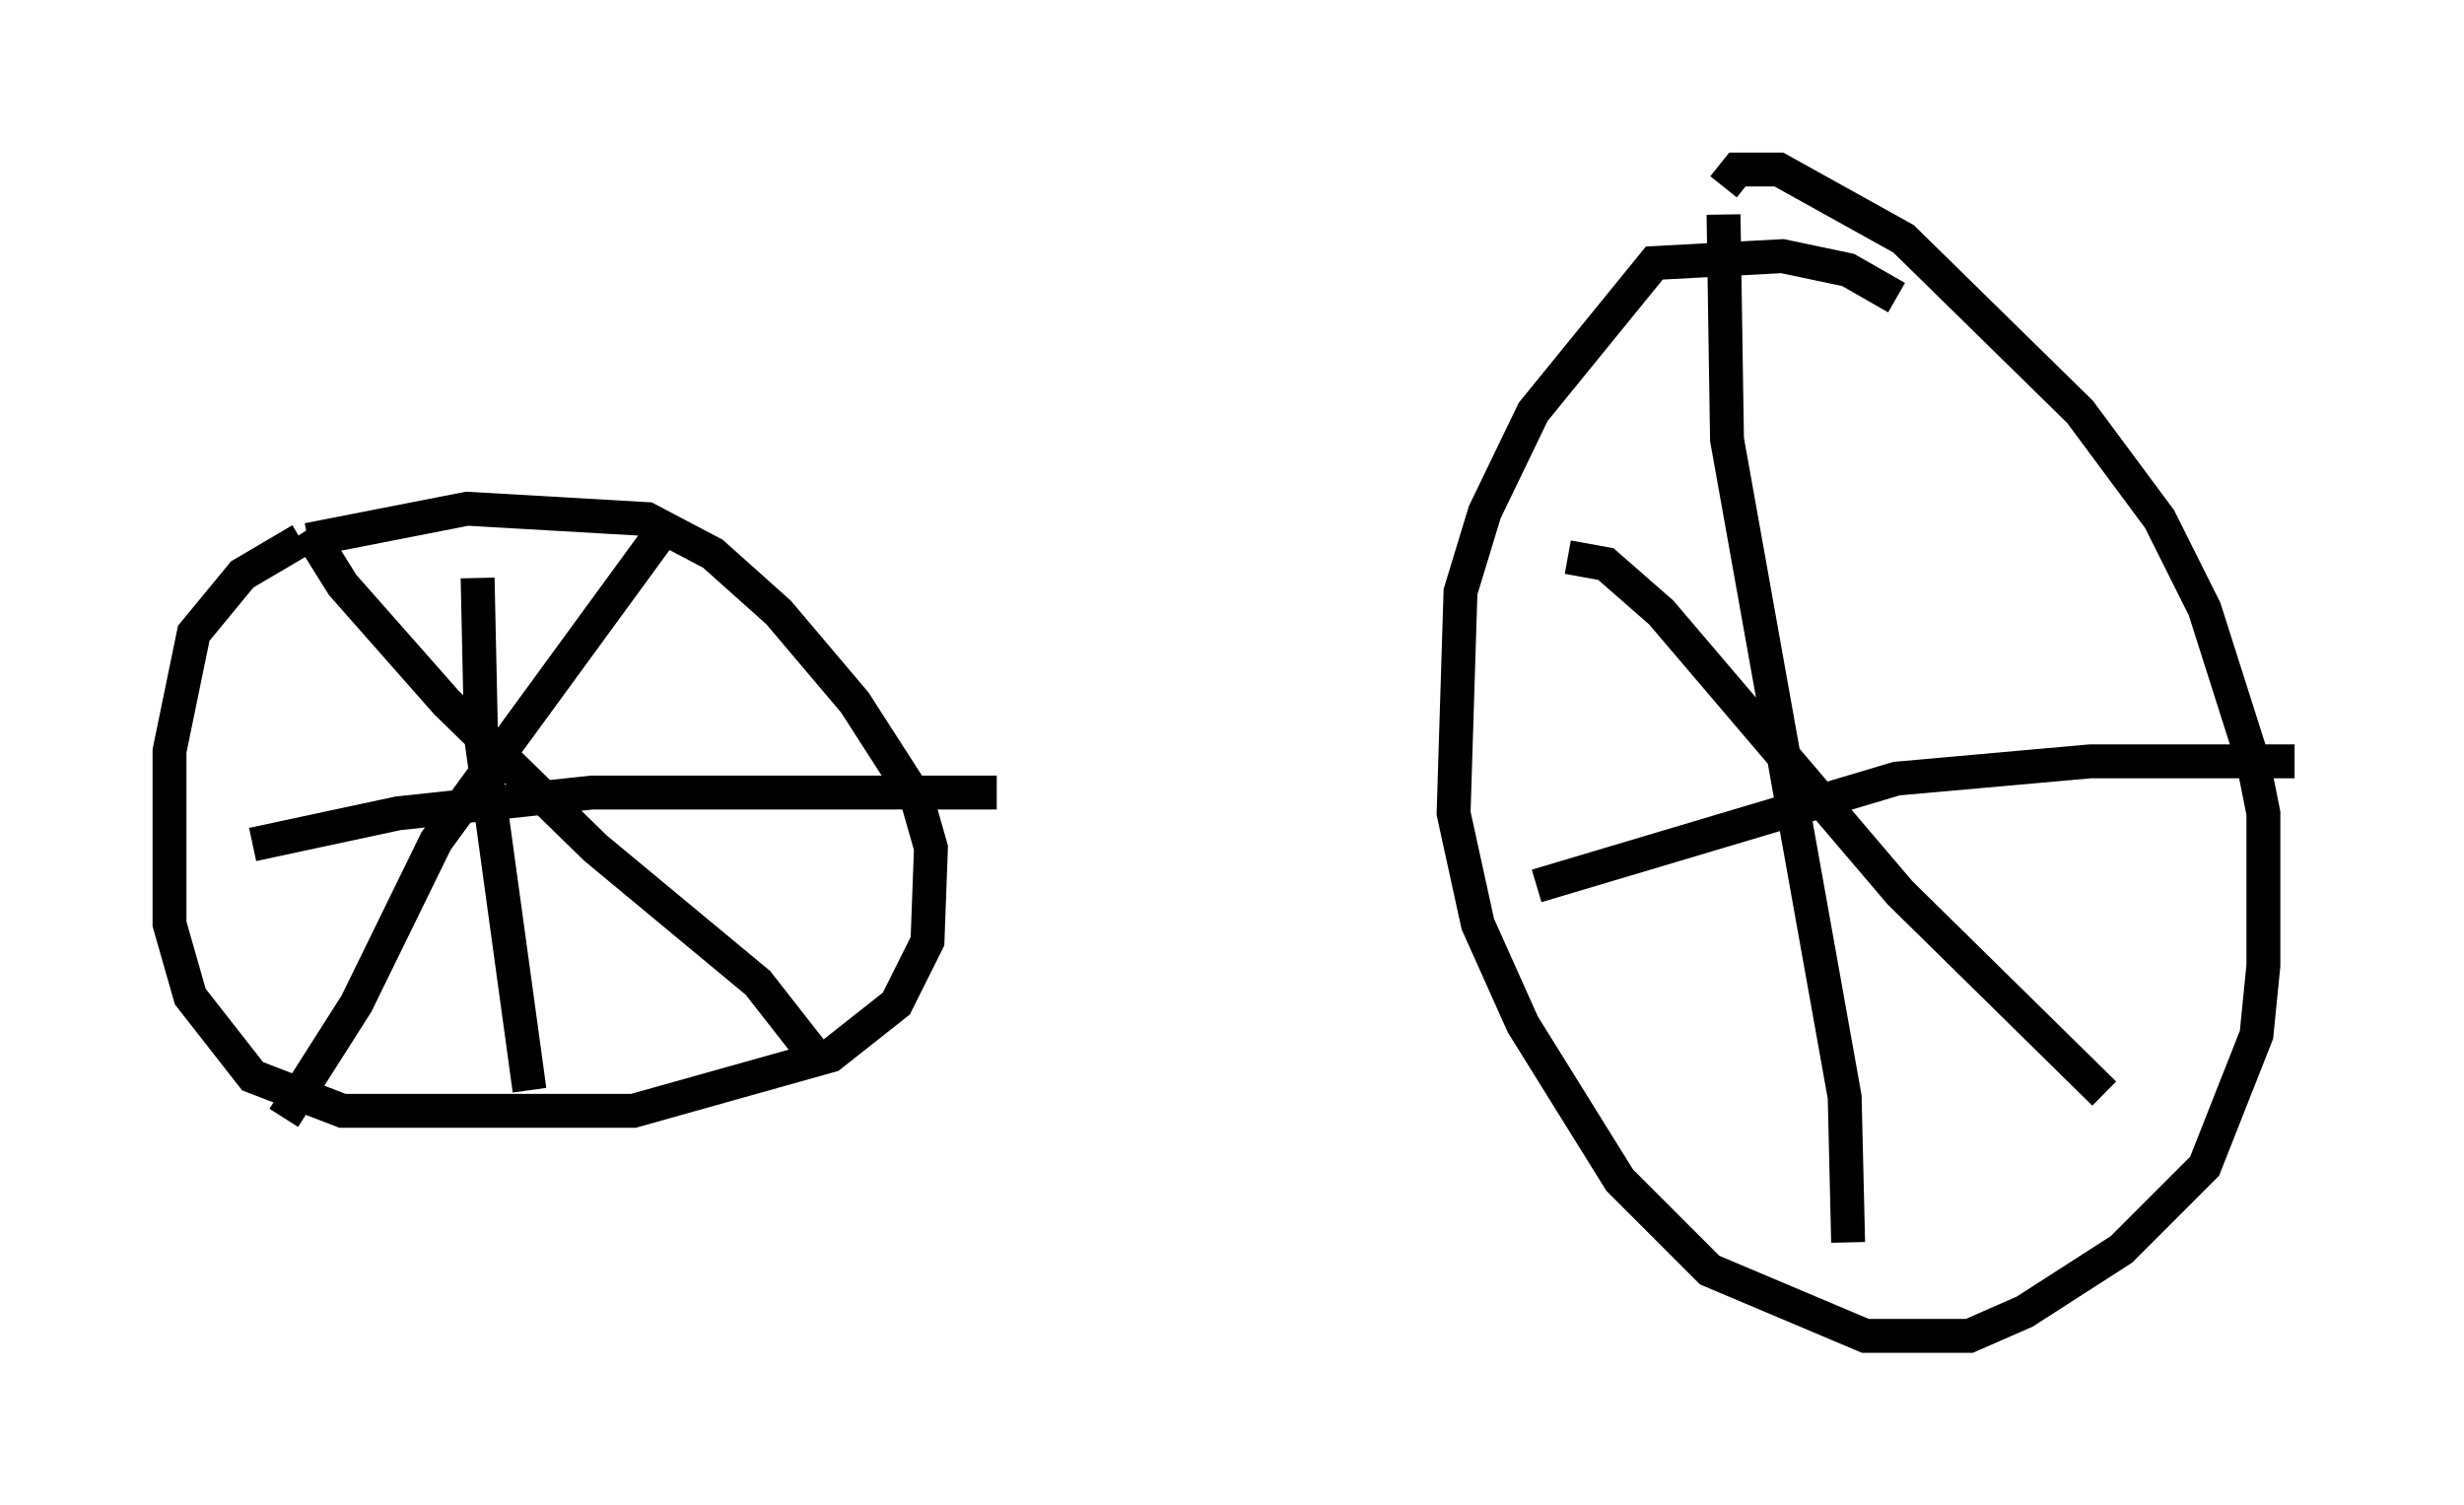 <?xml version="1.0" encoding="utf-8" ?>
<svg baseProfile="full" height="44.402" version="1.1" width="72.68" xmlns="http://www.w3.org/2000/svg" xmlns:ev="http://www.w3.org/2001/xml-events" xmlns:xlink="http://www.w3.org/1999/xlink"><defs /><rect fill="white" height="44.402" width="72.68" x="0" y="0" /><path d="M11.431, 15.719 m-2.552, 0.204 l-1.735, 1.021 -1.429, 1.735 l-0.715, 3.471 0.0, 5.104 l0.613, 2.144 1.838, 2.348 l2.654, 1.021 8.575, 0.0 l5.819, -1.633 1.94, -1.531 l0.919, -1.838 0.102, -2.756 l-0.408, -1.429 -1.838, -2.858 l-2.246, -2.654 -1.94, -1.735 l-1.94, -1.021 -5.308, -0.306 l-4.696, 0.919 m0.0, -0.306 l1.021, 1.633 3.063, 3.471 l4.39, 4.288 4.798, 3.981 l1.838, 2.348 m-4.696, -15.619 l-6.635, 9.086 -2.348, 4.798 l-2.144, 3.369 m5.717, -15.925 l0.102, 4.696 1.429, 10.413 m-8.167, -7.248 l4.288, -0.919 5.717, -0.613 l11.944, 0.0 m26.542, -14.598 l-1.429, -0.817 -1.94, -0.408 l-3.777, 0.204 -3.573, 4.39 l-1.429, 2.96 -0.715, 2.348 l-0.204, 6.533 0.715, 3.267 l1.327, 2.96 2.858, 4.594 l2.654, 2.654 4.594, 1.94 l3.063, 0.0 1.633, -0.715 l2.858, -1.838 2.45, -2.45 l1.531, -3.879 0.204, -2.042 l0.0, -4.492 -0.306, -1.531 l-1.429, -4.492 -1.327, -2.654 l-2.348, -3.165 -5.206, -5.104 l-3.675, -2.042 -1.225, 0.0 l-0.408, 0.51 m0.0, 0.817 l0.102, 6.635 3.471, 19.396 l0.102, 4.288 m-9.188, -10.515 l10.617, -3.165 5.717, -0.51 l6.023, 0.0 m-21.438, -6.023 l1.123, 0.204 1.633, 1.429 l7.044, 8.269 6.023, 5.921 " fill="none" stroke="black" stroke-width="1" /></svg>